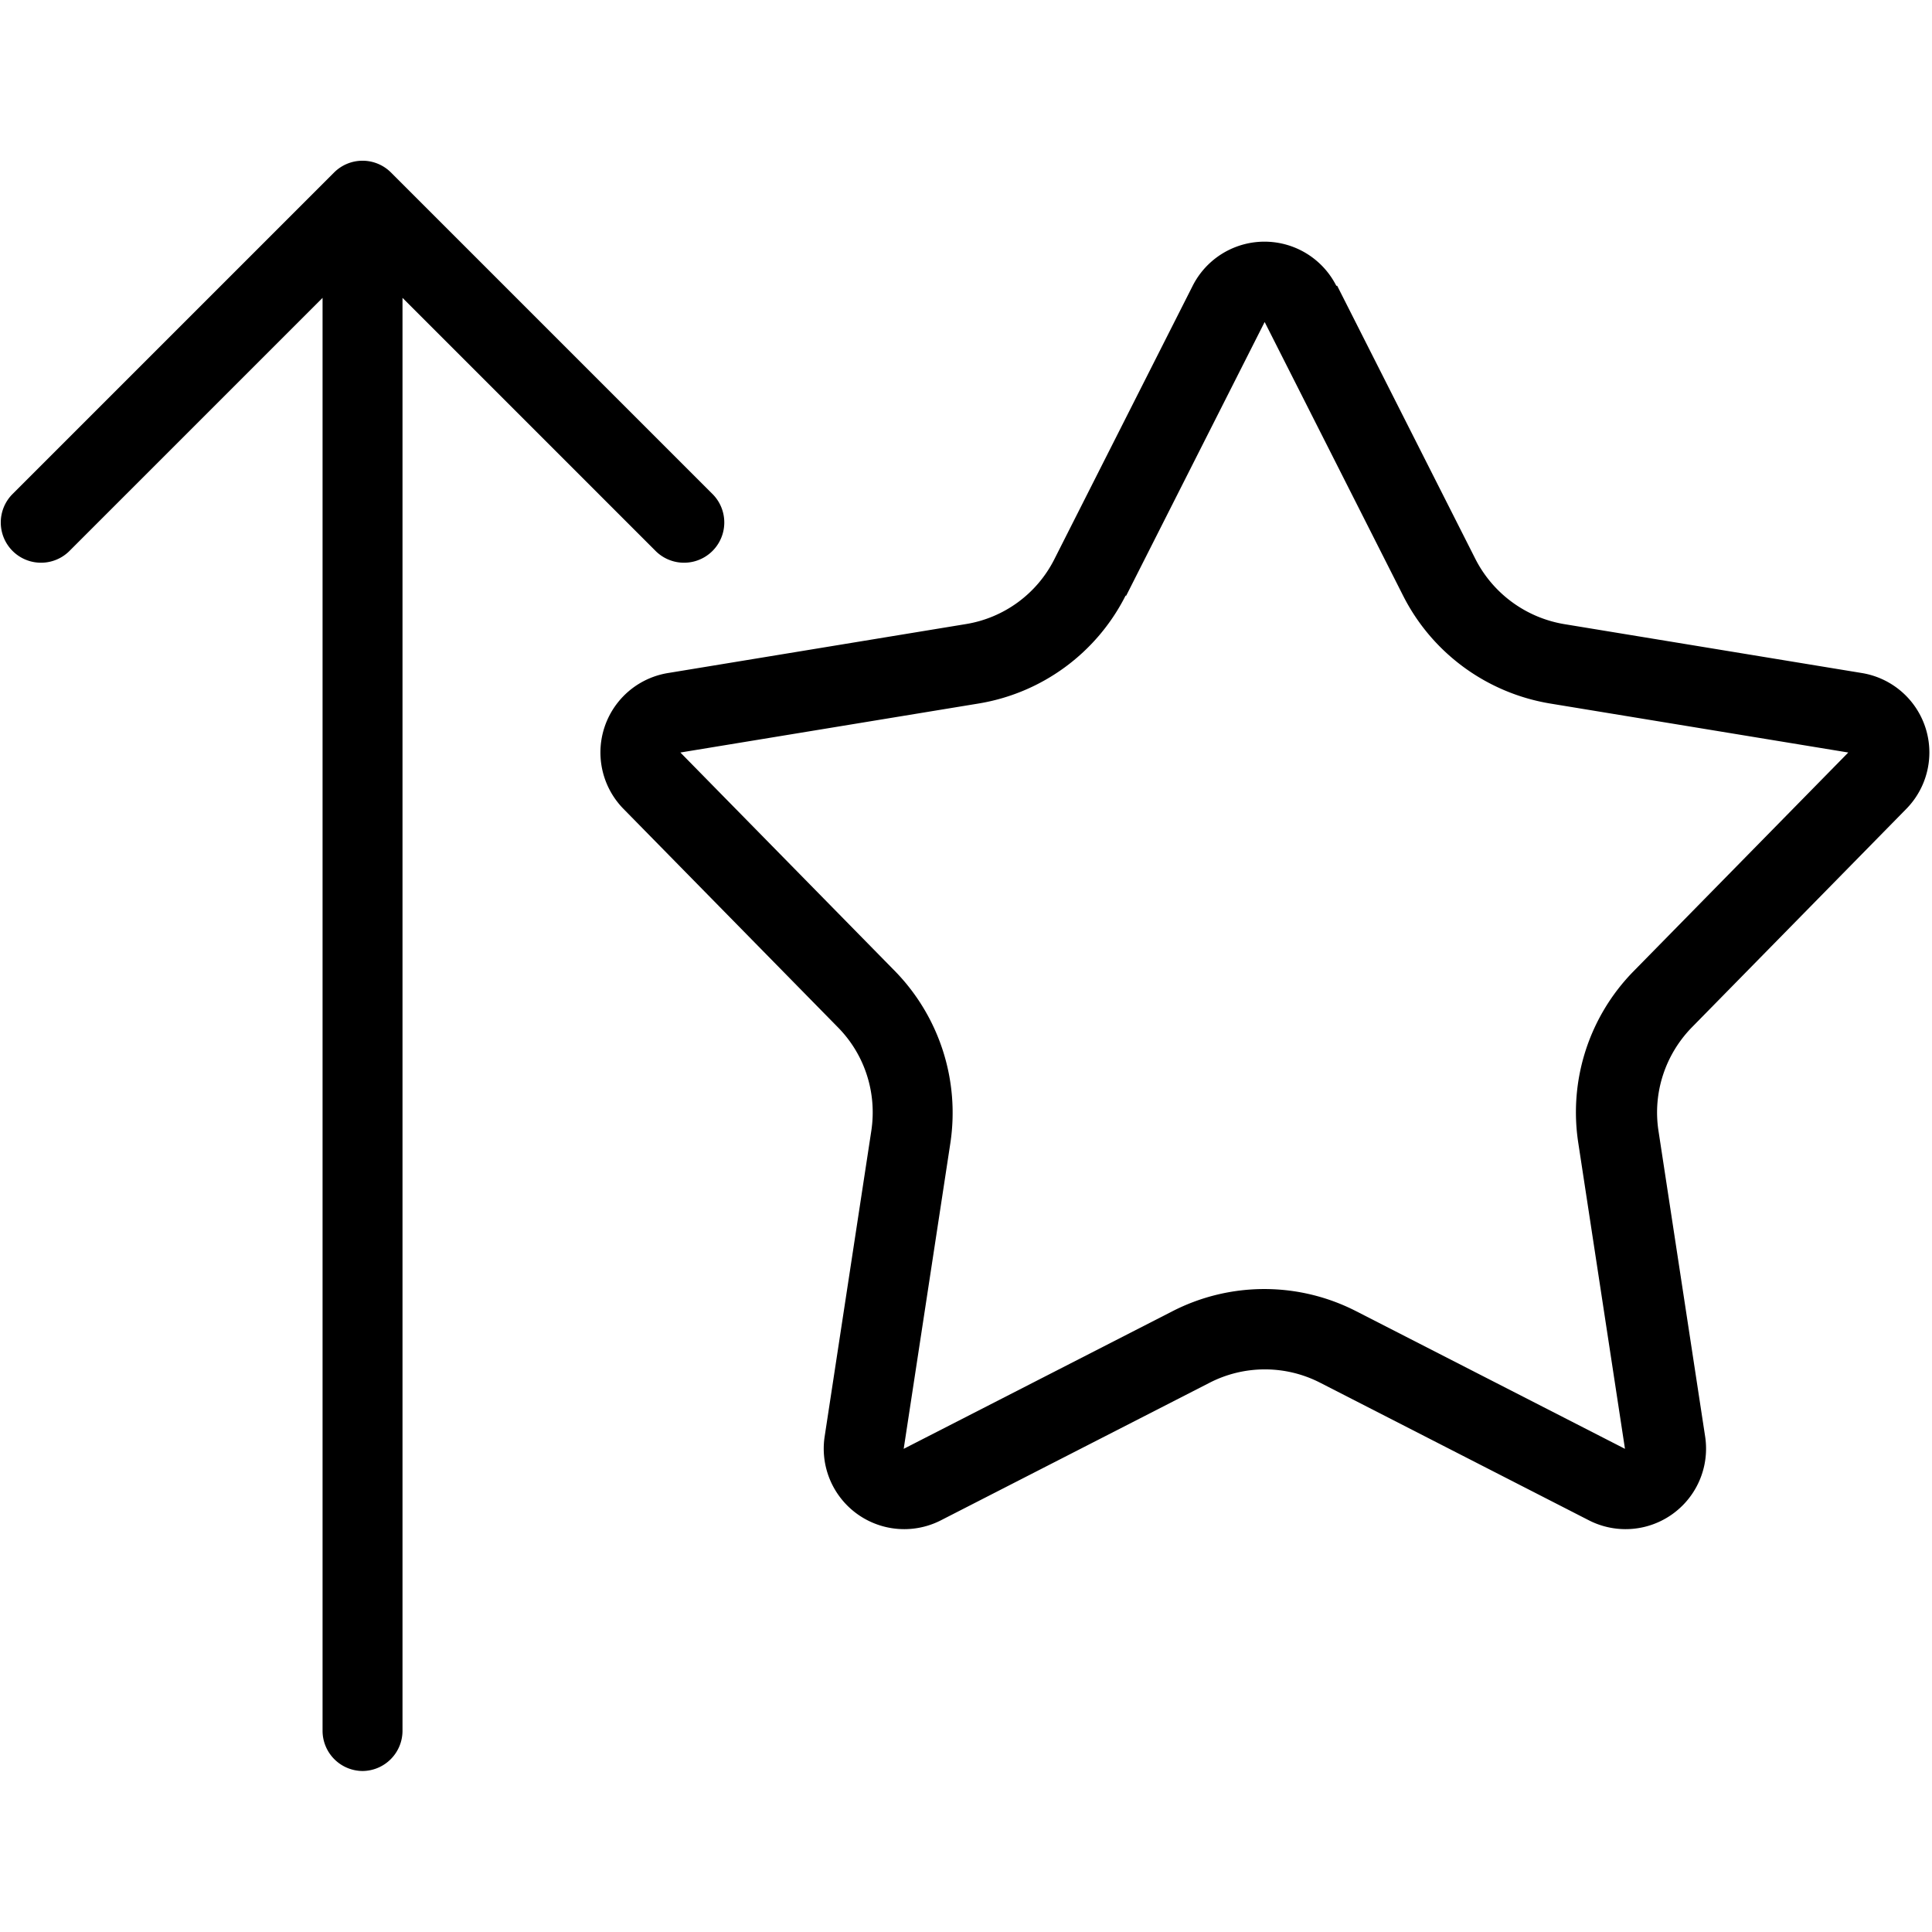 <svg xmlns="http://www.w3.org/2000/svg" xmlns:xlink="http://www.w3.org/1999/xlink" width="24" height="24" viewBox="0 0 24 24"><path fill="currentColor" d="M4.5 22a.5.5 0 0 0 .5-.5V3.7l3.15 3.15a.5.5 0 0 0 .707-.707l-4-4a.5.5 0 0 0-.707 0l-4 4a.5.5 0 0 0 .707.707l3.15-3.15v17.8a.5.5 0 0 0 .5.5z"/><path fill="currentColor" fill-rule="evenodd" d="M16.6 3.55a1 1 0 0 0-1.784 0l-1.72 3.4a1.5 1.5 0 0 1-1.1.803l-3.7.608a1 1 0 0 0-.553 1.685l2.67 2.72c.33.337.482.809.411 1.28l-.58 3.8a1 1 0 0 0 1.444 1.04l3.34-1.71c.43-.22.94-.22 1.37 0l3.34 1.71a1 1 0 0 0 1.444-1.04l-.58-3.8c-.071-.466.08-.938.411-1.28l2.67-2.72a1 1 0 0 0-.552-1.685l-3.7-.608a1.52 1.52 0 0 1-1.1-.803l-1.72-3.4zM13.99 7.4L15.71 4l1.72 3.4c.36.712 1.04 1.21 1.83 1.34l3.7.608l-2.67 2.72a2.5 2.5 0 0 0-.684 2.13l.58 3.8l-3.34-1.71a2.5 2.5 0 0 0-2.28 0l-3.34 1.71l.58-3.8a2.52 2.52 0 0 0-.684-2.13l-2.67-2.72l3.7-.608a2.5 2.5 0 0 0 1.83-1.34z" clip-rule="evenodd"/></svg>